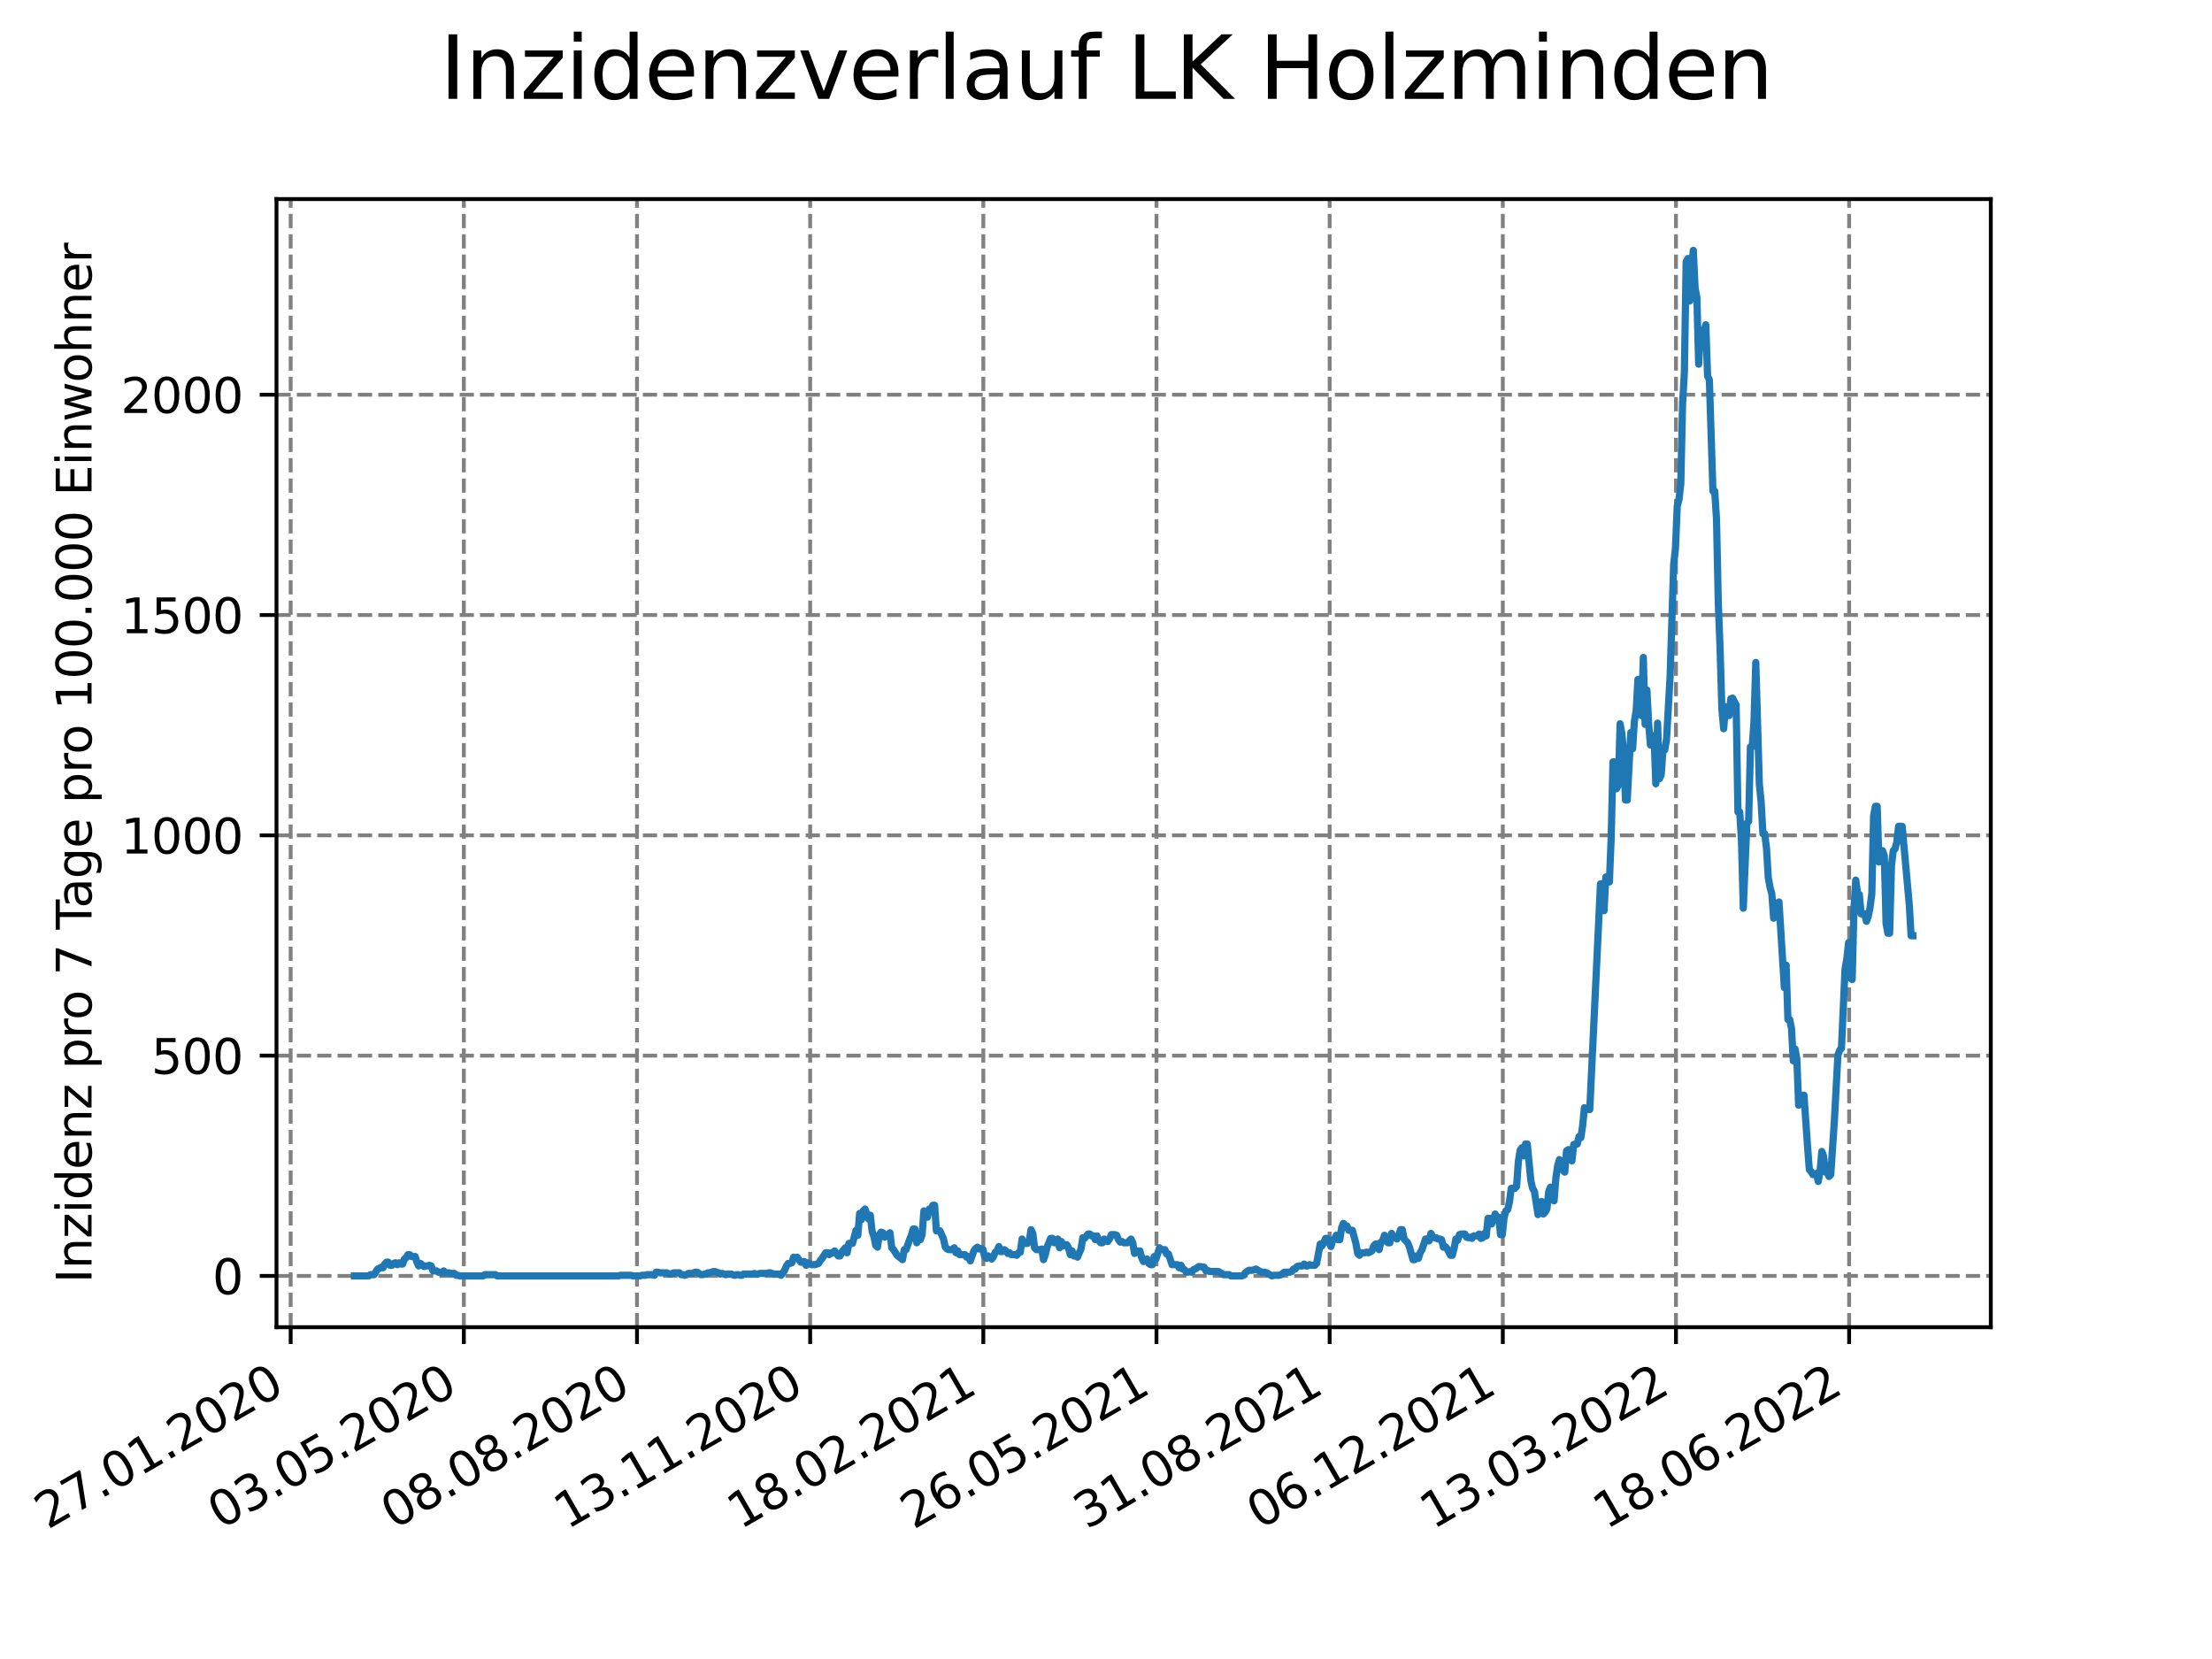 <?xml version="1.0" encoding="utf-8" standalone="no"?>
<!DOCTYPE svg PUBLIC "-//W3C//DTD SVG 1.1//EN"
  "http://www.w3.org/Graphics/SVG/1.1/DTD/svg11.dtd">
<svg xmlns:xlink="http://www.w3.org/1999/xlink" width="460.8pt" height="345.6pt" viewBox="0 0 460.8 345.6" xmlns="http://www.w3.org/2000/svg" version="1.1">
 <defs>
  <style type="text/css">*{stroke-linejoin: round; stroke-linecap: butt}</style>
 </defs>
 <g id="figure_1">
  <g id="patch_1">
   <path d="M 0 345.6 
L 460.8 345.6 
L 460.8 0 
L 0 0 
z
" style="fill: #ffffff"/>
  </g>
  <g id="axes_1">
   <g id="patch_2">
    <path d="M 57.6 276.48 
L 414.72 276.48 
L 414.72 41.472 
L 57.6 41.472 
z
" style="fill: #ffffff"/>
   </g>
   <g id="matplotlib.axis_1">
    <g id="xtick_1">
     <g id="line2d_1">
      <path d="M 60.553 276.48 
L 60.553 41.472 
" clip-path="url(#p65d064d708)" style="fill: none; stroke-dasharray: 2.96,1.28; stroke-dashoffset: 0; stroke: #808080; stroke-width: 0.8"/>
     </g>
     <g id="line2d_2">
      <defs>
       <path id="mc94b1aa583" d="M 0 0 
L 0 3.5 
" style="stroke: #000000; stroke-width: 0.8"/>
      </defs>
      <g>
       <use xlink:href="#mc94b1aa583" x="60.553" y="276.48" style="stroke: #000000; stroke-width: 0.8"/>
      </g>
     </g>
     <g id="text_1">
      <!-- 27.01.2020 -->
      <g transform="translate(9.928 318.689)rotate(-30)scale(0.1 -0.1)">
       <defs>
        <path id="DejaVuSans-32" d="M 1228 531 
L 3431 531 
L 3431 0 
L 469 0 
L 469 531 
Q 828 903 1448 1529 
Q 2069 2156 2228 2338 
Q 2531 2678 2651 2914 
Q 2772 3150 2772 3378 
Q 2772 3750 2511 3984 
Q 2250 4219 1831 4219 
Q 1534 4219 1204 4116 
Q 875 4013 500 3803 
L 500 4441 
Q 881 4594 1212 4672 
Q 1544 4750 1819 4750 
Q 2544 4750 2975 4387 
Q 3406 4025 3406 3419 
Q 3406 3131 3298 2873 
Q 3191 2616 2906 2266 
Q 2828 2175 2409 1742 
Q 1991 1309 1228 531 
z
" transform="scale(0.016)"/>
        <path id="DejaVuSans-37" d="M 525 4666 
L 3525 4666 
L 3525 4397 
L 1831 0 
L 1172 0 
L 2766 4134 
L 525 4134 
L 525 4666 
z
" transform="scale(0.016)"/>
        <path id="DejaVuSans-2e" d="M 684 794 
L 1344 794 
L 1344 0 
L 684 0 
L 684 794 
z
" transform="scale(0.016)"/>
        <path id="DejaVuSans-30" d="M 2034 4250 
Q 1547 4250 1301 3770 
Q 1056 3291 1056 2328 
Q 1056 1369 1301 889 
Q 1547 409 2034 409 
Q 2525 409 2770 889 
Q 3016 1369 3016 2328 
Q 3016 3291 2770 3770 
Q 2525 4250 2034 4250 
z
M 2034 4750 
Q 2819 4750 3233 4129 
Q 3647 3509 3647 2328 
Q 3647 1150 3233 529 
Q 2819 -91 2034 -91 
Q 1250 -91 836 529 
Q 422 1150 422 2328 
Q 422 3509 836 4129 
Q 1250 4750 2034 4750 
z
" transform="scale(0.016)"/>
        <path id="DejaVuSans-31" d="M 794 531 
L 1825 531 
L 1825 4091 
L 703 3866 
L 703 4441 
L 1819 4666 
L 2450 4666 
L 2450 531 
L 3481 531 
L 3481 0 
L 794 0 
L 794 531 
z
" transform="scale(0.016)"/>
       </defs>
       <use xlink:href="#DejaVuSans-32"/>
       <use xlink:href="#DejaVuSans-37" x="63.623"/>
       <use xlink:href="#DejaVuSans-2e" x="127.246"/>
       <use xlink:href="#DejaVuSans-30" x="159.033"/>
       <use xlink:href="#DejaVuSans-31" x="222.656"/>
       <use xlink:href="#DejaVuSans-2e" x="286.279"/>
       <use xlink:href="#DejaVuSans-32" x="318.066"/>
       <use xlink:href="#DejaVuSans-30" x="381.689"/>
       <use xlink:href="#DejaVuSans-32" x="445.312"/>
       <use xlink:href="#DejaVuSans-30" x="508.936"/>
      </g>
     </g>
    </g>
    <g id="xtick_2">
     <g id="line2d_3">
      <path d="M 96.626 276.48 
L 96.626 41.472 
" clip-path="url(#p65d064d708)" style="fill: none; stroke-dasharray: 2.96,1.28; stroke-dashoffset: 0; stroke: #808080; stroke-width: 0.8"/>
     </g>
     <g id="line2d_4">
      <g>
       <use xlink:href="#mc94b1aa583" x="96.626" y="276.48" style="stroke: #000000; stroke-width: 0.8"/>
      </g>
     </g>
     <g id="text_2">
      <!-- 03.05.2020 -->
      <g transform="translate(46.001 318.689)rotate(-30)scale(0.1 -0.1)">
       <defs>
        <path id="DejaVuSans-33" d="M 2597 2516 
Q 3050 2419 3304 2112 
Q 3559 1806 3559 1356 
Q 3559 666 3084 287 
Q 2609 -91 1734 -91 
Q 1441 -91 1130 -33 
Q 819 25 488 141 
L 488 750 
Q 750 597 1062 519 
Q 1375 441 1716 441 
Q 2309 441 2620 675 
Q 2931 909 2931 1356 
Q 2931 1769 2642 2001 
Q 2353 2234 1838 2234 
L 1294 2234 
L 1294 2753 
L 1863 2753 
Q 2328 2753 2575 2939 
Q 2822 3125 2822 3475 
Q 2822 3834 2567 4026 
Q 2313 4219 1838 4219 
Q 1578 4219 1281 4162 
Q 984 4106 628 3988 
L 628 4550 
Q 988 4650 1302 4700 
Q 1616 4750 1894 4750 
Q 2613 4750 3031 4423 
Q 3450 4097 3450 3541 
Q 3450 3153 3228 2886 
Q 3006 2619 2597 2516 
z
" transform="scale(0.016)"/>
        <path id="DejaVuSans-35" d="M 691 4666 
L 3169 4666 
L 3169 4134 
L 1269 4134 
L 1269 2991 
Q 1406 3038 1543 3061 
Q 1681 3084 1819 3084 
Q 2600 3084 3056 2656 
Q 3513 2228 3513 1497 
Q 3513 744 3044 326 
Q 2575 -91 1722 -91 
Q 1428 -91 1123 -41 
Q 819 9 494 109 
L 494 744 
Q 775 591 1075 516 
Q 1375 441 1709 441 
Q 2250 441 2565 725 
Q 2881 1009 2881 1497 
Q 2881 1984 2565 2268 
Q 2250 2553 1709 2553 
Q 1456 2553 1204 2497 
Q 953 2441 691 2322 
L 691 4666 
z
" transform="scale(0.016)"/>
       </defs>
       <use xlink:href="#DejaVuSans-30"/>
       <use xlink:href="#DejaVuSans-33" x="63.623"/>
       <use xlink:href="#DejaVuSans-2e" x="127.246"/>
       <use xlink:href="#DejaVuSans-30" x="159.033"/>
       <use xlink:href="#DejaVuSans-35" x="222.656"/>
       <use xlink:href="#DejaVuSans-2e" x="286.279"/>
       <use xlink:href="#DejaVuSans-32" x="318.066"/>
       <use xlink:href="#DejaVuSans-30" x="381.689"/>
       <use xlink:href="#DejaVuSans-32" x="445.312"/>
       <use xlink:href="#DejaVuSans-30" x="508.936"/>
      </g>
     </g>
    </g>
    <g id="xtick_3">
     <g id="line2d_5">
      <path d="M 132.699 276.48 
L 132.699 41.472 
" clip-path="url(#p65d064d708)" style="fill: none; stroke-dasharray: 2.96,1.28; stroke-dashoffset: 0; stroke: #808080; stroke-width: 0.8"/>
     </g>
     <g id="line2d_6">
      <g>
       <use xlink:href="#mc94b1aa583" x="132.699" y="276.48" style="stroke: #000000; stroke-width: 0.8"/>
      </g>
     </g>
     <g id="text_3">
      <!-- 08.08.2020 -->
      <g transform="translate(82.074 318.689)rotate(-30)scale(0.1 -0.1)">
       <defs>
        <path id="DejaVuSans-38" d="M 2034 2216 
Q 1584 2216 1326 1975 
Q 1069 1734 1069 1313 
Q 1069 891 1326 650 
Q 1584 409 2034 409 
Q 2484 409 2743 651 
Q 3003 894 3003 1313 
Q 3003 1734 2745 1975 
Q 2488 2216 2034 2216 
z
M 1403 2484 
Q 997 2584 770 2862 
Q 544 3141 544 3541 
Q 544 4100 942 4425 
Q 1341 4750 2034 4750 
Q 2731 4750 3128 4425 
Q 3525 4100 3525 3541 
Q 3525 3141 3298 2862 
Q 3072 2584 2669 2484 
Q 3125 2378 3379 2068 
Q 3634 1759 3634 1313 
Q 3634 634 3220 271 
Q 2806 -91 2034 -91 
Q 1263 -91 848 271 
Q 434 634 434 1313 
Q 434 1759 690 2068 
Q 947 2378 1403 2484 
z
M 1172 3481 
Q 1172 3119 1398 2916 
Q 1625 2713 2034 2713 
Q 2441 2713 2670 2916 
Q 2900 3119 2900 3481 
Q 2900 3844 2670 4047 
Q 2441 4250 2034 4250 
Q 1625 4250 1398 4047 
Q 1172 3844 1172 3481 
z
" transform="scale(0.016)"/>
       </defs>
       <use xlink:href="#DejaVuSans-30"/>
       <use xlink:href="#DejaVuSans-38" x="63.623"/>
       <use xlink:href="#DejaVuSans-2e" x="127.246"/>
       <use xlink:href="#DejaVuSans-30" x="159.033"/>
       <use xlink:href="#DejaVuSans-38" x="222.656"/>
       <use xlink:href="#DejaVuSans-2e" x="286.279"/>
       <use xlink:href="#DejaVuSans-32" x="318.066"/>
       <use xlink:href="#DejaVuSans-30" x="381.689"/>
       <use xlink:href="#DejaVuSans-32" x="445.312"/>
       <use xlink:href="#DejaVuSans-30" x="508.936"/>
      </g>
     </g>
    </g>
    <g id="xtick_4">
     <g id="line2d_7">
      <path d="M 168.772 276.48 
L 168.772 41.472 
" clip-path="url(#p65d064d708)" style="fill: none; stroke-dasharray: 2.96,1.28; stroke-dashoffset: 0; stroke: #808080; stroke-width: 0.8"/>
     </g>
     <g id="line2d_8">
      <g>
       <use xlink:href="#mc94b1aa583" x="168.772" y="276.48" style="stroke: #000000; stroke-width: 0.8"/>
      </g>
     </g>
     <g id="text_4">
      <!-- 13.11.2020 -->
      <g transform="translate(118.146 318.689)rotate(-30)scale(0.1 -0.1)">
       <use xlink:href="#DejaVuSans-31"/>
       <use xlink:href="#DejaVuSans-33" x="63.623"/>
       <use xlink:href="#DejaVuSans-2e" x="127.246"/>
       <use xlink:href="#DejaVuSans-31" x="159.033"/>
       <use xlink:href="#DejaVuSans-31" x="222.656"/>
       <use xlink:href="#DejaVuSans-2e" x="286.279"/>
       <use xlink:href="#DejaVuSans-32" x="318.066"/>
       <use xlink:href="#DejaVuSans-30" x="381.689"/>
       <use xlink:href="#DejaVuSans-32" x="445.312"/>
       <use xlink:href="#DejaVuSans-30" x="508.936"/>
      </g>
     </g>
    </g>
    <g id="xtick_5">
     <g id="line2d_9">
      <path d="M 204.844 276.48 
L 204.844 41.472 
" clip-path="url(#p65d064d708)" style="fill: none; stroke-dasharray: 2.96,1.28; stroke-dashoffset: 0; stroke: #808080; stroke-width: 0.8"/>
     </g>
     <g id="line2d_10">
      <g>
       <use xlink:href="#mc94b1aa583" x="204.844" y="276.48" style="stroke: #000000; stroke-width: 0.8"/>
      </g>
     </g>
     <g id="text_5">
      <!-- 18.02.2021 -->
      <g transform="translate(154.219 318.689)rotate(-30)scale(0.1 -0.1)">
       <use xlink:href="#DejaVuSans-31"/>
       <use xlink:href="#DejaVuSans-38" x="63.623"/>
       <use xlink:href="#DejaVuSans-2e" x="127.246"/>
       <use xlink:href="#DejaVuSans-30" x="159.033"/>
       <use xlink:href="#DejaVuSans-32" x="222.656"/>
       <use xlink:href="#DejaVuSans-2e" x="286.279"/>
       <use xlink:href="#DejaVuSans-32" x="318.066"/>
       <use xlink:href="#DejaVuSans-30" x="381.689"/>
       <use xlink:href="#DejaVuSans-32" x="445.312"/>
       <use xlink:href="#DejaVuSans-31" x="508.936"/>
      </g>
     </g>
    </g>
    <g id="xtick_6">
     <g id="line2d_11">
      <path d="M 240.917 276.48 
L 240.917 41.472 
" clip-path="url(#p65d064d708)" style="fill: none; stroke-dasharray: 2.96,1.28; stroke-dashoffset: 0; stroke: #808080; stroke-width: 0.8"/>
     </g>
     <g id="line2d_12">
      <g>
       <use xlink:href="#mc94b1aa583" x="240.917" y="276.48" style="stroke: #000000; stroke-width: 0.8"/>
      </g>
     </g>
     <g id="text_6">
      <!-- 26.05.2021 -->
      <g transform="translate(190.292 318.689)rotate(-30)scale(0.1 -0.1)">
       <defs>
        <path id="DejaVuSans-36" d="M 2113 2584 
Q 1688 2584 1439 2293 
Q 1191 2003 1191 1497 
Q 1191 994 1439 701 
Q 1688 409 2113 409 
Q 2538 409 2786 701 
Q 3034 994 3034 1497 
Q 3034 2003 2786 2293 
Q 2538 2584 2113 2584 
z
M 3366 4563 
L 3366 3988 
Q 3128 4100 2886 4159 
Q 2644 4219 2406 4219 
Q 1781 4219 1451 3797 
Q 1122 3375 1075 2522 
Q 1259 2794 1537 2939 
Q 1816 3084 2150 3084 
Q 2853 3084 3261 2657 
Q 3669 2231 3669 1497 
Q 3669 778 3244 343 
Q 2819 -91 2113 -91 
Q 1303 -91 875 529 
Q 447 1150 447 2328 
Q 447 3434 972 4092 
Q 1497 4750 2381 4750 
Q 2619 4750 2861 4703 
Q 3103 4656 3366 4563 
z
" transform="scale(0.016)"/>
       </defs>
       <use xlink:href="#DejaVuSans-32"/>
       <use xlink:href="#DejaVuSans-36" x="63.623"/>
       <use xlink:href="#DejaVuSans-2e" x="127.246"/>
       <use xlink:href="#DejaVuSans-30" x="159.033"/>
       <use xlink:href="#DejaVuSans-35" x="222.656"/>
       <use xlink:href="#DejaVuSans-2e" x="286.279"/>
       <use xlink:href="#DejaVuSans-32" x="318.066"/>
       <use xlink:href="#DejaVuSans-30" x="381.689"/>
       <use xlink:href="#DejaVuSans-32" x="445.312"/>
       <use xlink:href="#DejaVuSans-31" x="508.936"/>
      </g>
     </g>
    </g>
    <g id="xtick_7">
     <g id="line2d_13">
      <path d="M 276.99 276.48 
L 276.99 41.472 
" clip-path="url(#p65d064d708)" style="fill: none; stroke-dasharray: 2.96,1.28; stroke-dashoffset: 0; stroke: #808080; stroke-width: 0.8"/>
     </g>
     <g id="line2d_14">
      <g>
       <use xlink:href="#mc94b1aa583" x="276.99" y="276.48" style="stroke: #000000; stroke-width: 0.8"/>
      </g>
     </g>
     <g id="text_7">
      <!-- 31.08.2021 -->
      <g transform="translate(226.365 318.689)rotate(-30)scale(0.1 -0.1)">
       <use xlink:href="#DejaVuSans-33"/>
       <use xlink:href="#DejaVuSans-31" x="63.623"/>
       <use xlink:href="#DejaVuSans-2e" x="127.246"/>
       <use xlink:href="#DejaVuSans-30" x="159.033"/>
       <use xlink:href="#DejaVuSans-38" x="222.656"/>
       <use xlink:href="#DejaVuSans-2e" x="286.279"/>
       <use xlink:href="#DejaVuSans-32" x="318.066"/>
       <use xlink:href="#DejaVuSans-30" x="381.689"/>
       <use xlink:href="#DejaVuSans-32" x="445.312"/>
       <use xlink:href="#DejaVuSans-31" x="508.936"/>
      </g>
     </g>
    </g>
    <g id="xtick_8">
     <g id="line2d_15">
      <path d="M 313.062 276.48 
L 313.062 41.472 
" clip-path="url(#p65d064d708)" style="fill: none; stroke-dasharray: 2.96,1.28; stroke-dashoffset: 0; stroke: #808080; stroke-width: 0.8"/>
     </g>
     <g id="line2d_16">
      <g>
       <use xlink:href="#mc94b1aa583" x="313.062" y="276.48" style="stroke: #000000; stroke-width: 0.8"/>
      </g>
     </g>
     <g id="text_8">
      <!-- 06.12.2021 -->
      <g transform="translate(262.437 318.689)rotate(-30)scale(0.1 -0.1)">
       <use xlink:href="#DejaVuSans-30"/>
       <use xlink:href="#DejaVuSans-36" x="63.623"/>
       <use xlink:href="#DejaVuSans-2e" x="127.246"/>
       <use xlink:href="#DejaVuSans-31" x="159.033"/>
       <use xlink:href="#DejaVuSans-32" x="222.656"/>
       <use xlink:href="#DejaVuSans-2e" x="286.279"/>
       <use xlink:href="#DejaVuSans-32" x="318.066"/>
       <use xlink:href="#DejaVuSans-30" x="381.689"/>
       <use xlink:href="#DejaVuSans-32" x="445.312"/>
       <use xlink:href="#DejaVuSans-31" x="508.936"/>
      </g>
     </g>
    </g>
    <g id="xtick_9">
     <g id="line2d_17">
      <path d="M 349.135 276.48 
L 349.135 41.472 
" clip-path="url(#p65d064d708)" style="fill: none; stroke-dasharray: 2.96,1.28; stroke-dashoffset: 0; stroke: #808080; stroke-width: 0.8"/>
     </g>
     <g id="line2d_18">
      <g>
       <use xlink:href="#mc94b1aa583" x="349.135" y="276.48" style="stroke: #000000; stroke-width: 0.8"/>
      </g>
     </g>
     <g id="text_9">
      <!-- 13.03.2022 -->
      <g transform="translate(298.51 318.689)rotate(-30)scale(0.1 -0.1)">
       <use xlink:href="#DejaVuSans-31"/>
       <use xlink:href="#DejaVuSans-33" x="63.623"/>
       <use xlink:href="#DejaVuSans-2e" x="127.246"/>
       <use xlink:href="#DejaVuSans-30" x="159.033"/>
       <use xlink:href="#DejaVuSans-33" x="222.656"/>
       <use xlink:href="#DejaVuSans-2e" x="286.279"/>
       <use xlink:href="#DejaVuSans-32" x="318.066"/>
       <use xlink:href="#DejaVuSans-30" x="381.689"/>
       <use xlink:href="#DejaVuSans-32" x="445.312"/>
       <use xlink:href="#DejaVuSans-32" x="508.936"/>
      </g>
     </g>
    </g>
    <g id="xtick_10">
     <g id="line2d_19">
      <path d="M 385.208 276.48 
L 385.208 41.472 
" clip-path="url(#p65d064d708)" style="fill: none; stroke-dasharray: 2.96,1.28; stroke-dashoffset: 0; stroke: #808080; stroke-width: 0.8"/>
     </g>
     <g id="line2d_20">
      <g>
       <use xlink:href="#mc94b1aa583" x="385.208" y="276.48" style="stroke: #000000; stroke-width: 0.8"/>
      </g>
     </g>
     <g id="text_10">
      <!-- 18.06.2022 -->
      <g transform="translate(334.583 318.689)rotate(-30)scale(0.1 -0.1)">
       <use xlink:href="#DejaVuSans-31"/>
       <use xlink:href="#DejaVuSans-38" x="63.623"/>
       <use xlink:href="#DejaVuSans-2e" x="127.246"/>
       <use xlink:href="#DejaVuSans-30" x="159.033"/>
       <use xlink:href="#DejaVuSans-36" x="222.656"/>
       <use xlink:href="#DejaVuSans-2e" x="286.279"/>
       <use xlink:href="#DejaVuSans-32" x="318.066"/>
       <use xlink:href="#DejaVuSans-30" x="381.689"/>
       <use xlink:href="#DejaVuSans-32" x="445.312"/>
       <use xlink:href="#DejaVuSans-32" x="508.936"/>
      </g>
     </g>
    </g>
   </g>
   <g id="matplotlib.axis_2">
    <g id="ytick_1">
     <g id="line2d_21">
      <path d="M 57.6 265.798 
L 414.72 265.798 
" clip-path="url(#p65d064d708)" style="fill: none; stroke-dasharray: 2.96,1.28; stroke-dashoffset: 0; stroke: #808080; stroke-width: 0.8"/>
     </g>
     <g id="line2d_22">
      <defs>
       <path id="m48d9a1907e" d="M 0 0 
L -3.5 0 
" style="stroke: #000000; stroke-width: 0.8"/>
      </defs>
      <g>
       <use xlink:href="#m48d9a1907e" x="57.6" y="265.798" style="stroke: #000000; stroke-width: 0.8"/>
      </g>
     </g>
     <g id="text_11">
      <!-- 0 -->
      <g transform="translate(44.237 269.597)scale(0.1 -0.1)">
       <use xlink:href="#DejaVuSans-30"/>
      </g>
     </g>
    </g>
    <g id="ytick_2">
     <g id="line2d_23">
      <path d="M 57.6 219.905 
L 414.72 219.905 
" clip-path="url(#p65d064d708)" style="fill: none; stroke-dasharray: 2.96,1.28; stroke-dashoffset: 0; stroke: #808080; stroke-width: 0.8"/>
     </g>
     <g id="line2d_24">
      <g>
       <use xlink:href="#m48d9a1907e" x="57.6" y="219.905" style="stroke: #000000; stroke-width: 0.8"/>
      </g>
     </g>
     <g id="text_12">
      <!-- 500 -->
      <g transform="translate(31.512 223.704)scale(0.1 -0.1)">
       <use xlink:href="#DejaVuSans-35"/>
       <use xlink:href="#DejaVuSans-30" x="63.623"/>
       <use xlink:href="#DejaVuSans-30" x="127.246"/>
      </g>
     </g>
    </g>
    <g id="ytick_3">
     <g id="line2d_25">
      <path d="M 57.6 174.012 
L 414.72 174.012 
" clip-path="url(#p65d064d708)" style="fill: none; stroke-dasharray: 2.96,1.28; stroke-dashoffset: 0; stroke: #808080; stroke-width: 0.8"/>
     </g>
     <g id="line2d_26">
      <g>
       <use xlink:href="#m48d9a1907e" x="57.6" y="174.012" style="stroke: #000000; stroke-width: 0.8"/>
      </g>
     </g>
     <g id="text_13">
      <!-- 1000 -->
      <g transform="translate(25.15 177.811)scale(0.1 -0.1)">
       <use xlink:href="#DejaVuSans-31"/>
       <use xlink:href="#DejaVuSans-30" x="63.623"/>
       <use xlink:href="#DejaVuSans-30" x="127.246"/>
       <use xlink:href="#DejaVuSans-30" x="190.869"/>
      </g>
     </g>
    </g>
    <g id="ytick_4">
     <g id="line2d_27">
      <path d="M 57.6 128.119 
L 414.72 128.119 
" clip-path="url(#p65d064d708)" style="fill: none; stroke-dasharray: 2.96,1.28; stroke-dashoffset: 0; stroke: #808080; stroke-width: 0.8"/>
     </g>
     <g id="line2d_28">
      <g>
       <use xlink:href="#m48d9a1907e" x="57.6" y="128.119" style="stroke: #000000; stroke-width: 0.8"/>
      </g>
     </g>
     <g id="text_14">
      <!-- 1500 -->
      <g transform="translate(25.15 131.918)scale(0.1 -0.1)">
       <use xlink:href="#DejaVuSans-31"/>
       <use xlink:href="#DejaVuSans-35" x="63.623"/>
       <use xlink:href="#DejaVuSans-30" x="127.246"/>
       <use xlink:href="#DejaVuSans-30" x="190.869"/>
      </g>
     </g>
    </g>
    <g id="ytick_5">
     <g id="line2d_29">
      <path d="M 57.6 82.226 
L 414.72 82.226 
" clip-path="url(#p65d064d708)" style="fill: none; stroke-dasharray: 2.96,1.28; stroke-dashoffset: 0; stroke: #808080; stroke-width: 0.8"/>
     </g>
     <g id="line2d_30">
      <g>
       <use xlink:href="#m48d9a1907e" x="57.6" y="82.226" style="stroke: #000000; stroke-width: 0.8"/>
      </g>
     </g>
     <g id="text_15">
      <!-- 2000 -->
      <g transform="translate(25.15 86.025)scale(0.1 -0.1)">
       <use xlink:href="#DejaVuSans-32"/>
       <use xlink:href="#DejaVuSans-30" x="63.623"/>
       <use xlink:href="#DejaVuSans-30" x="127.246"/>
       <use xlink:href="#DejaVuSans-30" x="190.869"/>
      </g>
     </g>
    </g>
    <g id="text_16">
     <!-- Inzidenz pro 7 Tage pro 100.000 Einwohner -->
     <g transform="translate(19.07 267.301)rotate(-90)scale(0.1 -0.1)">
      <defs>
       <path id="DejaVuSans-49" d="M 628 4666 
L 1259 4666 
L 1259 0 
L 628 0 
L 628 4666 
z
" transform="scale(0.016)"/>
       <path id="DejaVuSans-6e" d="M 3513 2113 
L 3513 0 
L 2938 0 
L 2938 2094 
Q 2938 2591 2744 2837 
Q 2550 3084 2163 3084 
Q 1697 3084 1428 2787 
Q 1159 2491 1159 1978 
L 1159 0 
L 581 0 
L 581 3500 
L 1159 3500 
L 1159 2956 
Q 1366 3272 1645 3428 
Q 1925 3584 2291 3584 
Q 2894 3584 3203 3211 
Q 3513 2838 3513 2113 
z
" transform="scale(0.016)"/>
       <path id="DejaVuSans-7a" d="M 353 3500 
L 3084 3500 
L 3084 2975 
L 922 459 
L 3084 459 
L 3084 0 
L 275 0 
L 275 525 
L 2438 3041 
L 353 3041 
L 353 3500 
z
" transform="scale(0.016)"/>
       <path id="DejaVuSans-69" d="M 603 3500 
L 1178 3500 
L 1178 0 
L 603 0 
L 603 3500 
z
M 603 4863 
L 1178 4863 
L 1178 4134 
L 603 4134 
L 603 4863 
z
" transform="scale(0.016)"/>
       <path id="DejaVuSans-64" d="M 2906 2969 
L 2906 4863 
L 3481 4863 
L 3481 0 
L 2906 0 
L 2906 525 
Q 2725 213 2448 61 
Q 2172 -91 1784 -91 
Q 1150 -91 751 415 
Q 353 922 353 1747 
Q 353 2572 751 3078 
Q 1150 3584 1784 3584 
Q 2172 3584 2448 3432 
Q 2725 3281 2906 2969 
z
M 947 1747 
Q 947 1113 1208 752 
Q 1469 391 1925 391 
Q 2381 391 2643 752 
Q 2906 1113 2906 1747 
Q 2906 2381 2643 2742 
Q 2381 3103 1925 3103 
Q 1469 3103 1208 2742 
Q 947 2381 947 1747 
z
" transform="scale(0.016)"/>
       <path id="DejaVuSans-65" d="M 3597 1894 
L 3597 1613 
L 953 1613 
Q 991 1019 1311 708 
Q 1631 397 2203 397 
Q 2534 397 2845 478 
Q 3156 559 3463 722 
L 3463 178 
Q 3153 47 2828 -22 
Q 2503 -91 2169 -91 
Q 1331 -91 842 396 
Q 353 884 353 1716 
Q 353 2575 817 3079 
Q 1281 3584 2069 3584 
Q 2775 3584 3186 3129 
Q 3597 2675 3597 1894 
z
M 3022 2063 
Q 3016 2534 2758 2815 
Q 2500 3097 2075 3097 
Q 1594 3097 1305 2825 
Q 1016 2553 972 2059 
L 3022 2063 
z
" transform="scale(0.016)"/>
       <path id="DejaVuSans-20" transform="scale(0.016)"/>
       <path id="DejaVuSans-70" d="M 1159 525 
L 1159 -1331 
L 581 -1331 
L 581 3500 
L 1159 3500 
L 1159 2969 
Q 1341 3281 1617 3432 
Q 1894 3584 2278 3584 
Q 2916 3584 3314 3078 
Q 3713 2572 3713 1747 
Q 3713 922 3314 415 
Q 2916 -91 2278 -91 
Q 1894 -91 1617 61 
Q 1341 213 1159 525 
z
M 3116 1747 
Q 3116 2381 2855 2742 
Q 2594 3103 2138 3103 
Q 1681 3103 1420 2742 
Q 1159 2381 1159 1747 
Q 1159 1113 1420 752 
Q 1681 391 2138 391 
Q 2594 391 2855 752 
Q 3116 1113 3116 1747 
z
" transform="scale(0.016)"/>
       <path id="DejaVuSans-72" d="M 2631 2963 
Q 2534 3019 2420 3045 
Q 2306 3072 2169 3072 
Q 1681 3072 1420 2755 
Q 1159 2438 1159 1844 
L 1159 0 
L 581 0 
L 581 3500 
L 1159 3500 
L 1159 2956 
Q 1341 3275 1631 3429 
Q 1922 3584 2338 3584 
Q 2397 3584 2469 3576 
Q 2541 3569 2628 3553 
L 2631 2963 
z
" transform="scale(0.016)"/>
       <path id="DejaVuSans-6f" d="M 1959 3097 
Q 1497 3097 1228 2736 
Q 959 2375 959 1747 
Q 959 1119 1226 758 
Q 1494 397 1959 397 
Q 2419 397 2687 759 
Q 2956 1122 2956 1747 
Q 2956 2369 2687 2733 
Q 2419 3097 1959 3097 
z
M 1959 3584 
Q 2709 3584 3137 3096 
Q 3566 2609 3566 1747 
Q 3566 888 3137 398 
Q 2709 -91 1959 -91 
Q 1206 -91 779 398 
Q 353 888 353 1747 
Q 353 2609 779 3096 
Q 1206 3584 1959 3584 
z
" transform="scale(0.016)"/>
       <path id="DejaVuSans-54" d="M -19 4666 
L 3928 4666 
L 3928 4134 
L 2272 4134 
L 2272 0 
L 1638 0 
L 1638 4134 
L -19 4134 
L -19 4666 
z
" transform="scale(0.016)"/>
       <path id="DejaVuSans-61" d="M 2194 1759 
Q 1497 1759 1228 1600 
Q 959 1441 959 1056 
Q 959 750 1161 570 
Q 1363 391 1709 391 
Q 2188 391 2477 730 
Q 2766 1069 2766 1631 
L 2766 1759 
L 2194 1759 
z
M 3341 1997 
L 3341 0 
L 2766 0 
L 2766 531 
Q 2569 213 2275 61 
Q 1981 -91 1556 -91 
Q 1019 -91 701 211 
Q 384 513 384 1019 
Q 384 1609 779 1909 
Q 1175 2209 1959 2209 
L 2766 2209 
L 2766 2266 
Q 2766 2663 2505 2880 
Q 2244 3097 1772 3097 
Q 1472 3097 1187 3025 
Q 903 2953 641 2809 
L 641 3341 
Q 956 3463 1253 3523 
Q 1550 3584 1831 3584 
Q 2591 3584 2966 3190 
Q 3341 2797 3341 1997 
z
" transform="scale(0.016)"/>
       <path id="DejaVuSans-67" d="M 2906 1791 
Q 2906 2416 2648 2759 
Q 2391 3103 1925 3103 
Q 1463 3103 1205 2759 
Q 947 2416 947 1791 
Q 947 1169 1205 825 
Q 1463 481 1925 481 
Q 2391 481 2648 825 
Q 2906 1169 2906 1791 
z
M 3481 434 
Q 3481 -459 3084 -895 
Q 2688 -1331 1869 -1331 
Q 1566 -1331 1297 -1286 
Q 1028 -1241 775 -1147 
L 775 -588 
Q 1028 -725 1275 -790 
Q 1522 -856 1778 -856 
Q 2344 -856 2625 -561 
Q 2906 -266 2906 331 
L 2906 616 
Q 2728 306 2450 153 
Q 2172 0 1784 0 
Q 1141 0 747 490 
Q 353 981 353 1791 
Q 353 2603 747 3093 
Q 1141 3584 1784 3584 
Q 2172 3584 2450 3431 
Q 2728 3278 2906 2969 
L 2906 3500 
L 3481 3500 
L 3481 434 
z
" transform="scale(0.016)"/>
       <path id="DejaVuSans-45" d="M 628 4666 
L 3578 4666 
L 3578 4134 
L 1259 4134 
L 1259 2753 
L 3481 2753 
L 3481 2222 
L 1259 2222 
L 1259 531 
L 3634 531 
L 3634 0 
L 628 0 
L 628 4666 
z
" transform="scale(0.016)"/>
       <path id="DejaVuSans-77" d="M 269 3500 
L 844 3500 
L 1563 769 
L 2278 3500 
L 2956 3500 
L 3675 769 
L 4391 3500 
L 4966 3500 
L 4050 0 
L 3372 0 
L 2619 2869 
L 1863 0 
L 1184 0 
L 269 3500 
z
" transform="scale(0.016)"/>
       <path id="DejaVuSans-68" d="M 3513 2113 
L 3513 0 
L 2938 0 
L 2938 2094 
Q 2938 2591 2744 2837 
Q 2550 3084 2163 3084 
Q 1697 3084 1428 2787 
Q 1159 2491 1159 1978 
L 1159 0 
L 581 0 
L 581 4863 
L 1159 4863 
L 1159 2956 
Q 1366 3272 1645 3428 
Q 1925 3584 2291 3584 
Q 2894 3584 3203 3211 
Q 3513 2838 3513 2113 
z
" transform="scale(0.016)"/>
      </defs>
      <use xlink:href="#DejaVuSans-49"/>
      <use xlink:href="#DejaVuSans-6e" x="29.492"/>
      <use xlink:href="#DejaVuSans-7a" x="92.871"/>
      <use xlink:href="#DejaVuSans-69" x="145.361"/>
      <use xlink:href="#DejaVuSans-64" x="173.145"/>
      <use xlink:href="#DejaVuSans-65" x="236.621"/>
      <use xlink:href="#DejaVuSans-6e" x="298.145"/>
      <use xlink:href="#DejaVuSans-7a" x="361.523"/>
      <use xlink:href="#DejaVuSans-20" x="414.014"/>
      <use xlink:href="#DejaVuSans-70" x="445.801"/>
      <use xlink:href="#DejaVuSans-72" x="509.277"/>
      <use xlink:href="#DejaVuSans-6f" x="548.141"/>
      <use xlink:href="#DejaVuSans-20" x="609.322"/>
      <use xlink:href="#DejaVuSans-37" x="641.109"/>
      <use xlink:href="#DejaVuSans-20" x="704.732"/>
      <use xlink:href="#DejaVuSans-54" x="736.52"/>
      <use xlink:href="#DejaVuSans-61" x="781.104"/>
      <use xlink:href="#DejaVuSans-67" x="842.383"/>
      <use xlink:href="#DejaVuSans-65" x="905.859"/>
      <use xlink:href="#DejaVuSans-20" x="967.383"/>
      <use xlink:href="#DejaVuSans-70" x="999.17"/>
      <use xlink:href="#DejaVuSans-72" x="1062.646"/>
      <use xlink:href="#DejaVuSans-6f" x="1101.51"/>
      <use xlink:href="#DejaVuSans-20" x="1162.691"/>
      <use xlink:href="#DejaVuSans-31" x="1194.479"/>
      <use xlink:href="#DejaVuSans-30" x="1258.102"/>
      <use xlink:href="#DejaVuSans-30" x="1321.725"/>
      <use xlink:href="#DejaVuSans-2e" x="1385.348"/>
      <use xlink:href="#DejaVuSans-30" x="1417.135"/>
      <use xlink:href="#DejaVuSans-30" x="1480.758"/>
      <use xlink:href="#DejaVuSans-30" x="1544.381"/>
      <use xlink:href="#DejaVuSans-20" x="1608.004"/>
      <use xlink:href="#DejaVuSans-45" x="1639.791"/>
      <use xlink:href="#DejaVuSans-69" x="1702.975"/>
      <use xlink:href="#DejaVuSans-6e" x="1730.758"/>
      <use xlink:href="#DejaVuSans-77" x="1794.137"/>
      <use xlink:href="#DejaVuSans-6f" x="1875.924"/>
      <use xlink:href="#DejaVuSans-68" x="1937.105"/>
      <use xlink:href="#DejaVuSans-6e" x="2000.484"/>
      <use xlink:href="#DejaVuSans-65" x="2063.863"/>
      <use xlink:href="#DejaVuSans-72" x="2125.387"/>
     </g>
    </g>
   </g>
   <g id="line2d_31">
    <path d="M 73.833 265.798 
L 76.808 265.798 
L 77.18 265.537 
L 77.923 265.537 
L 78.667 264.365 
L 79.039 264.235 
L 79.411 263.974 
L 79.783 264.104 
L 80.155 263.323 
L 80.527 262.932 
L 80.899 262.932 
L 81.27 263.583 
L 81.642 263.583 
L 82.014 263.192 
L 82.386 263.062 
L 82.758 263.453 
L 83.13 263.062 
L 83.502 263.323 
L 83.874 263.323 
L 84.245 262.281 
L 84.617 262.02 
L 84.989 261.369 
L 85.361 261.369 
L 85.733 261.759 
L 86.477 261.759 
L 86.849 262.932 
L 87.221 263.713 
L 87.592 263.192 
L 88.336 263.844 
L 88.708 263.713 
L 89.08 263.713 
L 89.452 263.583 
L 89.824 263.713 
L 90.196 264.756 
L 90.939 264.756 
L 91.311 265.016 
L 91.683 265.016 
L 92.055 265.146 
L 92.427 264.756 
L 92.799 265.146 
L 93.543 265.146 
L 93.914 265.277 
L 94.658 265.277 
L 95.03 265.668 
L 95.402 265.668 
L 95.774 265.798 
L 100.608 265.798 
L 100.98 265.537 
L 103.212 265.537 
L 103.583 265.798 
L 128.872 265.798 
L 129.243 265.668 
L 131.475 265.668 
L 131.847 265.798 
L 133.334 265.798 
L 133.706 265.668 
L 134.45 265.668 
L 134.822 265.537 
L 135.937 265.537 
L 136.309 265.668 
L 136.681 265.016 
L 137.053 265.016 
L 137.425 265.146 
L 138.912 265.146 
L 139.284 265.407 
L 139.656 265.407 
L 140.4 265.146 
L 141.516 265.146 
L 141.887 265.537 
L 142.259 265.537 
L 142.631 265.668 
L 143.003 265.537 
L 143.375 265.277 
L 144.119 265.277 
L 144.863 265.016 
L 145.234 265.016 
L 145.978 265.537 
L 146.35 265.537 
L 146.722 265.407 
L 147.094 265.407 
L 147.466 265.146 
L 147.838 265.146 
L 148.581 264.886 
L 148.953 264.886 
L 149.697 265.146 
L 150.069 265.407 
L 150.441 265.277 
L 151.185 265.537 
L 151.556 265.407 
L 152.3 265.407 
L 153.044 265.668 
L 153.416 265.537 
L 153.788 265.537 
L 154.16 265.668 
L 154.532 265.668 
L 154.903 265.407 
L 156.763 265.407 
L 157.135 265.277 
L 157.507 265.407 
L 157.878 265.407 
L 158.25 265.277 
L 159.738 265.277 
L 160.11 265.146 
L 160.482 265.146 
L 161.225 265.407 
L 162.341 265.407 
L 162.713 265.668 
L 163.457 264.625 
L 163.829 263.713 
L 164.2 263.192 
L 164.572 263.192 
L 164.944 263.062 
L 165.316 261.89 
L 165.688 262.15 
L 166.06 261.89 
L 166.804 262.932 
L 167.176 262.932 
L 167.547 262.802 
L 167.919 263.583 
L 168.291 263.062 
L 169.035 263.453 
L 169.779 263.453 
L 170.523 263.192 
L 170.894 262.541 
L 171.266 262.15 
L 172.01 260.978 
L 172.382 260.978 
L 172.754 261.369 
L 173.126 260.978 
L 173.498 260.978 
L 173.869 260.587 
L 174.613 261.629 
L 174.985 261.629 
L 175.357 260.848 
L 176.101 259.936 
L 176.473 260.978 
L 176.845 259.024 
L 177.588 259.024 
L 178.332 256.288 
L 178.704 257.33 
L 179.076 252.771 
L 179.448 254.073 
L 179.82 252.25 
L 180.191 251.859 
L 180.935 253.943 
L 181.307 253.162 
L 181.679 256.549 
L 182.051 257.591 
L 182.423 259.415 
L 182.795 259.805 
L 183.167 257.2 
L 183.538 256.679 
L 183.91 256.809 
L 184.282 257.721 
L 185.398 256.809 
L 185.77 259.936 
L 186.142 260.326 
L 186.885 261.499 
L 188.001 262.411 
L 188.373 260.326 
L 188.745 260.326 
L 189.489 258.242 
L 189.86 257.33 
L 190.232 256.028 
L 190.604 256.028 
L 190.976 258.893 
L 191.348 257.982 
L 191.72 258.242 
L 192.092 257.2 
L 192.464 252.25 
L 192.836 253.552 
L 193.207 253.552 
L 193.579 251.859 
L 193.951 252.119 
L 194.323 251.077 
L 194.695 251.077 
L 195.067 256.418 
L 195.811 256.418 
L 196.554 258.112 
L 196.926 259.805 
L 197.298 260.196 
L 197.67 260.326 
L 198.414 260.326 
L 198.786 259.936 
L 199.158 260.978 
L 199.529 260.587 
L 199.901 261.369 
L 201.017 261.369 
L 201.389 261.89 
L 201.761 261.759 
L 202.133 262.671 
L 202.876 260.587 
L 203.248 260.066 
L 203.62 259.805 
L 203.992 260.196 
L 204.364 260.066 
L 204.736 260.196 
L 205.108 261.759 
L 205.48 262.15 
L 205.851 261.629 
L 206.595 262.281 
L 206.967 261.759 
L 207.339 260.848 
L 207.711 260.587 
L 208.083 259.675 
L 208.455 260.717 
L 208.827 260.717 
L 209.198 260.326 
L 209.57 260.587 
L 209.942 261.108 
L 210.314 260.978 
L 210.686 261.369 
L 211.43 261.369 
L 211.802 261.499 
L 212.173 260.978 
L 212.545 260.848 
L 212.917 258.112 
L 213.289 259.024 
L 214.033 259.024 
L 214.405 258.633 
L 214.777 256.158 
L 215.149 256.939 
L 215.52 259.936 
L 215.892 260.326 
L 216.636 260.326 
L 217.008 260.196 
L 217.38 262.411 
L 217.752 261.369 
L 218.124 259.805 
L 218.867 257.982 
L 219.239 257.982 
L 219.611 258.893 
L 219.983 258.633 
L 220.355 258.112 
L 220.727 259.936 
L 221.099 258.633 
L 221.471 259.545 
L 221.842 259.284 
L 222.214 259.284 
L 222.586 259.936 
L 222.958 261.369 
L 223.33 260.587 
L 223.702 261.629 
L 224.074 261.629 
L 224.446 261.89 
L 225.189 260.196 
L 225.561 257.851 
L 225.933 257.982 
L 226.677 257.07 
L 227.049 257.07 
L 227.421 257.461 
L 227.793 257.461 
L 228.164 258.242 
L 228.536 257.461 
L 228.908 258.372 
L 229.28 258.893 
L 229.652 258.893 
L 230.024 258.112 
L 230.396 258.503 
L 230.768 258.633 
L 231.14 258.112 
L 231.511 257.2 
L 232.255 257.2 
L 232.627 257.33 
L 232.999 258.242 
L 233.371 258.763 
L 233.743 258.633 
L 234.115 258.893 
L 234.858 258.893 
L 235.602 258.112 
L 235.974 258.893 
L 236.346 261.108 
L 237.09 260.587 
L 237.462 260.587 
L 237.833 262.02 
L 238.205 262.802 
L 238.949 262.281 
L 239.321 263.192 
L 239.693 263.453 
L 240.065 263.453 
L 240.437 261.759 
L 240.809 262.281 
L 241.552 259.936 
L 241.924 260.326 
L 242.668 260.326 
L 243.04 261.238 
L 243.412 261.238 
L 244.156 263.453 
L 245.271 263.453 
L 245.643 264.104 
L 246.015 263.583 
L 246.387 264.365 
L 246.759 264.495 
L 247.131 265.016 
L 247.502 265.016 
L 247.874 264.886 
L 248.246 265.016 
L 248.618 264.495 
L 248.99 264.365 
L 249.734 263.844 
L 250.106 263.844 
L 250.478 263.974 
L 250.849 263.974 
L 251.221 264.756 
L 251.593 264.625 
L 251.965 264.886 
L 253.824 264.886 
L 254.94 265.537 
L 256.056 265.537 
L 256.428 265.798 
L 258.659 265.798 
L 259.031 265.668 
L 259.403 265.146 
L 260.147 264.625 
L 260.89 264.625 
L 261.634 264.365 
L 262.75 265.016 
L 263.493 265.016 
L 263.865 265.146 
L 264.981 265.798 
L 265.353 265.668 
L 266.469 265.668 
L 266.84 265.537 
L 267.584 265.016 
L 268.7 265.016 
L 269.072 264.886 
L 269.444 264.365 
L 269.815 264.365 
L 270.187 263.844 
L 270.559 263.713 
L 271.303 263.713 
L 271.675 263.323 
L 272.047 263.713 
L 272.419 263.713 
L 272.791 263.453 
L 273.162 263.583 
L 273.906 263.583 
L 274.278 263.192 
L 275.022 259.154 
L 275.394 259.545 
L 275.766 258.893 
L 276.138 257.982 
L 276.509 257.982 
L 277.253 259.675 
L 277.625 258.372 
L 277.997 258.112 
L 278.369 257.33 
L 278.741 258.242 
L 279.113 258.242 
L 279.484 255.767 
L 279.856 254.855 
L 280.228 255.376 
L 280.6 255.376 
L 280.972 256.288 
L 281.716 256.288 
L 282.46 259.024 
L 282.831 261.108 
L 283.203 261.499 
L 283.575 260.978 
L 284.319 260.978 
L 284.691 260.848 
L 285.063 260.978 
L 285.806 260.587 
L 286.178 259.545 
L 286.55 259.154 
L 286.922 259.154 
L 287.294 260.326 
L 287.666 258.763 
L 288.038 258.503 
L 288.41 257.33 
L 288.782 258.503 
L 289.153 258.893 
L 289.525 258.893 
L 289.897 256.939 
L 290.269 257.721 
L 290.641 257.721 
L 291.013 258.112 
L 291.385 257.33 
L 291.757 256.158 
L 292.129 256.158 
L 292.5 258.112 
L 293.244 258.893 
L 293.616 259.805 
L 294.36 262.411 
L 294.732 262.411 
L 295.104 261.629 
L 295.475 262.15 
L 295.847 260.978 
L 296.219 260.326 
L 296.963 258.112 
L 297.335 258.112 
L 297.707 258.503 
L 298.079 256.939 
L 298.451 257.591 
L 298.822 257.851 
L 299.194 257.851 
L 299.566 258.112 
L 299.938 258.112 
L 300.31 258.242 
L 300.682 259.805 
L 301.054 259.675 
L 301.426 260.066 
L 302.169 261.499 
L 302.541 261.499 
L 302.913 260.066 
L 303.285 258.112 
L 303.657 258.372 
L 304.029 257.2 
L 304.401 257.07 
L 305.144 257.07 
L 305.516 257.721 
L 305.888 257.851 
L 306.26 257.721 
L 306.632 257.982 
L 307.004 257.461 
L 307.748 257.461 
L 308.12 257.07 
L 308.491 257.982 
L 308.863 257.851 
L 309.235 256.939 
L 309.607 257.461 
L 309.979 253.813 
L 310.351 253.813 
L 310.723 254.985 
L 311.466 252.901 
L 311.838 253.683 
L 312.21 253.552 
L 312.582 257.2 
L 312.954 257.2 
L 313.326 253.683 
L 313.698 252.25 
L 314.07 251.989 
L 314.442 250.426 
L 314.813 247.56 
L 315.557 247.56 
L 315.929 247.169 
L 316.301 241.958 
L 316.673 239.613 
L 317.045 239.092 
L 317.417 240.786 
L 317.788 238.311 
L 318.16 238.311 
L 318.904 245.997 
L 319.276 247.56 
L 319.648 248.211 
L 320.392 253.031 
L 320.764 250.556 
L 321.135 250.296 
L 321.507 252.901 
L 321.879 252.51 
L 322.251 251.859 
L 322.623 248.211 
L 322.995 247.299 
L 323.367 249.384 
L 323.739 250.165 
L 324.111 245.476 
L 324.482 242.87 
L 324.854 241.568 
L 325.598 243.782 
L 325.97 244.173 
L 326.342 239.744 
L 326.714 239.483 
L 327.457 241.828 
L 327.829 238.441 
L 328.201 238.311 
L 328.573 238.311 
L 328.945 236.747 
L 329.317 237.008 
L 329.689 234.533 
L 330.061 230.755 
L 330.804 231.146 
L 331.176 231.146 
L 333.408 184.118 
L 333.779 184.118 
L 334.151 189.72 
L 334.523 182.685 
L 334.895 183.467 
L 335.267 183.727 
L 335.639 174.478 
L 336.011 158.715 
L 336.383 158.715 
L 336.755 164.317 
L 337.126 163.535 
L 337.498 150.769 
L 337.87 152.853 
L 338.242 156.892 
L 338.614 166.662 
L 338.986 166.662 
L 339.73 152.593 
L 340.102 155.98 
L 340.473 150.248 
L 340.845 148.033 
L 341.217 141.52 
L 341.589 141.52 
L 341.961 149.075 
L 342.333 136.96 
L 342.705 150.899 
L 343.077 143.734 
L 343.448 150.899 
L 343.82 155.198 
L 344.192 155.198 
L 344.564 153.244 
L 344.936 163.275 
L 345.308 150.639 
L 345.68 162.233 
L 346.052 161.451 
L 346.424 156.24 
L 346.795 156.24 
L 347.167 154.026 
L 347.911 140.999 
L 348.655 117.55 
L 349.027 114.293 
L 349.399 105.435 
L 349.77 104.002 
L 350.142 100.745 
L 350.514 84.07 
L 350.886 77.557 
L 351.258 54.499 
L 351.63 53.848 
L 352.002 62.706 
L 352.374 55.932 
L 352.746 52.154 
L 353.117 59.97 
L 353.489 61.924 
L 353.861 75.863 
L 354.233 68.829 
L 354.605 68.829 
L 354.977 69.35 
L 355.349 67.656 
L 355.721 78.339 
L 356.093 79.12 
L 356.836 102.308 
L 357.208 102.308 
L 357.58 108.171 
L 357.952 125.627 
L 358.324 135.136 
L 358.696 147.642 
L 359.068 151.811 
L 359.439 147.252 
L 359.811 147.252 
L 360.183 149.075 
L 360.555 145.558 
L 360.927 145.428 
L 361.671 146.861 
L 362.043 169.137 
L 362.415 169.137 
L 362.786 175.26 
L 363.158 189.199 
L 363.902 171.482 
L 364.274 171.091 
L 364.646 155.589 
L 365.018 155.589 
L 365.39 150.378 
L 365.762 138.002 
L 366.505 163.405 
L 366.877 167.053 
L 367.249 173.697 
L 367.621 173.697 
L 367.993 176.693 
L 368.365 182.816 
L 368.737 184.9 
L 369.108 186.203 
L 369.48 191.283 
L 369.852 188.157 
L 370.224 188.157 
L 370.596 187.896 
L 371.712 205.743 
L 372.084 201.053 
L 372.455 212.387 
L 372.827 212.387 
L 373.199 214.211 
L 373.571 220.985 
L 373.943 218.51 
L 374.315 220.594 
L 374.687 230.234 
L 375.059 228.15 
L 375.802 228.15 
L 376.546 238.832 
L 376.918 243.652 
L 377.29 244.043 
L 377.662 244.694 
L 378.034 244.694 
L 378.406 244.433 
L 378.777 246.127 
L 379.149 244.043 
L 379.521 239.874 
L 379.893 240.916 
L 380.265 244.173 
L 380.637 244.173 
L 381.009 245.085 
L 381.381 244.694 
L 382.124 233.621 
L 382.868 219.812 
L 383.24 218.77 
L 383.612 218.379 
L 384.356 201.835 
L 384.728 199.751 
L 385.099 196.364 
L 385.471 203.007 
L 385.843 204.05 
L 386.215 189.329 
L 386.587 183.337 
L 386.959 186.072 
L 387.331 186.333 
L 387.703 190.371 
L 388.446 190.371 
L 388.818 191.934 
L 389.19 190.892 
L 389.562 189.068 
L 389.934 186.203 
L 390.306 169.919 
L 390.678 167.965 
L 391.05 167.965 
L 391.421 179.559 
L 391.793 177.474 
L 392.165 177.214 
L 392.537 178.256 
L 392.909 192.456 
L 393.281 194.41 
L 393.653 194.41 
L 394.025 180.34 
L 394.397 177.214 
L 394.768 176.823 
L 395.14 175.39 
L 395.512 172.133 
L 396.256 172.133 
L 397.744 188.547 
L 398.115 194.931 
L 398.487 194.931 
L 398.487 194.931 
" clip-path="url(#p65d064d708)" style="fill: none; stroke: #1f77b4; stroke-width: 1.5; stroke-linecap: square"/>
   </g>
   <g id="patch_3">
    <path d="M 57.6 276.48 
L 57.6 41.472 
" style="fill: none; stroke: #000000; stroke-width: 0.8; stroke-linejoin: miter; stroke-linecap: square"/>
   </g>
   <g id="patch_4">
    <path d="M 414.72 276.48 
L 414.72 41.472 
" style="fill: none; stroke: #000000; stroke-width: 0.8; stroke-linejoin: miter; stroke-linecap: square"/>
   </g>
   <g id="patch_5">
    <path d="M 57.6 276.48 
L 414.72 276.48 
" style="fill: none; stroke: #000000; stroke-width: 0.8; stroke-linejoin: miter; stroke-linecap: square"/>
   </g>
   <g id="patch_6">
    <path d="M 57.6 41.472 
L 414.72 41.472 
" style="fill: none; stroke: #000000; stroke-width: 0.8; stroke-linejoin: miter; stroke-linecap: square"/>
   </g>
  </g>
  <g id="text_17">
   <!-- Inzidenzverlauf LK Holzminden -->
   <g transform="translate(91.624 20.589)scale(0.18 -0.18)">
    <defs>
     <path id="DejaVuSans-76" d="M 191 3500 
L 800 3500 
L 1894 563 
L 2988 3500 
L 3597 3500 
L 2284 0 
L 1503 0 
L 191 3500 
z
" transform="scale(0.016)"/>
     <path id="DejaVuSans-6c" d="M 603 4863 
L 1178 4863 
L 1178 0 
L 603 0 
L 603 4863 
z
" transform="scale(0.016)"/>
     <path id="DejaVuSans-75" d="M 544 1381 
L 544 3500 
L 1119 3500 
L 1119 1403 
Q 1119 906 1312 657 
Q 1506 409 1894 409 
Q 2359 409 2629 706 
Q 2900 1003 2900 1516 
L 2900 3500 
L 3475 3500 
L 3475 0 
L 2900 0 
L 2900 538 
Q 2691 219 2414 64 
Q 2138 -91 1772 -91 
Q 1169 -91 856 284 
Q 544 659 544 1381 
z
M 1991 3584 
L 1991 3584 
z
" transform="scale(0.016)"/>
     <path id="DejaVuSans-66" d="M 2375 4863 
L 2375 4384 
L 1825 4384 
Q 1516 4384 1395 4259 
Q 1275 4134 1275 3809 
L 1275 3500 
L 2222 3500 
L 2222 3053 
L 1275 3053 
L 1275 0 
L 697 0 
L 697 3053 
L 147 3053 
L 147 3500 
L 697 3500 
L 697 3744 
Q 697 4328 969 4595 
Q 1241 4863 1831 4863 
L 2375 4863 
z
" transform="scale(0.016)"/>
     <path id="DejaVuSans-4c" d="M 628 4666 
L 1259 4666 
L 1259 531 
L 3531 531 
L 3531 0 
L 628 0 
L 628 4666 
z
" transform="scale(0.016)"/>
     <path id="DejaVuSans-4b" d="M 628 4666 
L 1259 4666 
L 1259 2694 
L 3353 4666 
L 4166 4666 
L 1850 2491 
L 4331 0 
L 3500 0 
L 1259 2247 
L 1259 0 
L 628 0 
L 628 4666 
z
" transform="scale(0.016)"/>
     <path id="DejaVuSans-48" d="M 628 4666 
L 1259 4666 
L 1259 2753 
L 3553 2753 
L 3553 4666 
L 4184 4666 
L 4184 0 
L 3553 0 
L 3553 2222 
L 1259 2222 
L 1259 0 
L 628 0 
L 628 4666 
z
" transform="scale(0.016)"/>
     <path id="DejaVuSans-6d" d="M 3328 2828 
Q 3544 3216 3844 3400 
Q 4144 3584 4550 3584 
Q 5097 3584 5394 3201 
Q 5691 2819 5691 2113 
L 5691 0 
L 5113 0 
L 5113 2094 
Q 5113 2597 4934 2840 
Q 4756 3084 4391 3084 
Q 3944 3084 3684 2787 
Q 3425 2491 3425 1978 
L 3425 0 
L 2847 0 
L 2847 2094 
Q 2847 2600 2669 2842 
Q 2491 3084 2119 3084 
Q 1678 3084 1418 2786 
Q 1159 2488 1159 1978 
L 1159 0 
L 581 0 
L 581 3500 
L 1159 3500 
L 1159 2956 
Q 1356 3278 1631 3431 
Q 1906 3584 2284 3584 
Q 2666 3584 2933 3390 
Q 3200 3197 3328 2828 
z
" transform="scale(0.016)"/>
    </defs>
    <use xlink:href="#DejaVuSans-49"/>
    <use xlink:href="#DejaVuSans-6e" x="29.492"/>
    <use xlink:href="#DejaVuSans-7a" x="92.871"/>
    <use xlink:href="#DejaVuSans-69" x="145.361"/>
    <use xlink:href="#DejaVuSans-64" x="173.145"/>
    <use xlink:href="#DejaVuSans-65" x="236.621"/>
    <use xlink:href="#DejaVuSans-6e" x="298.145"/>
    <use xlink:href="#DejaVuSans-7a" x="361.523"/>
    <use xlink:href="#DejaVuSans-76" x="414.014"/>
    <use xlink:href="#DejaVuSans-65" x="473.193"/>
    <use xlink:href="#DejaVuSans-72" x="534.717"/>
    <use xlink:href="#DejaVuSans-6c" x="575.83"/>
    <use xlink:href="#DejaVuSans-61" x="603.613"/>
    <use xlink:href="#DejaVuSans-75" x="664.893"/>
    <use xlink:href="#DejaVuSans-66" x="728.271"/>
    <use xlink:href="#DejaVuSans-20" x="763.477"/>
    <use xlink:href="#DejaVuSans-4c" x="795.264"/>
    <use xlink:href="#DejaVuSans-4b" x="850.977"/>
    <use xlink:href="#DejaVuSans-20" x="916.553"/>
    <use xlink:href="#DejaVuSans-48" x="948.34"/>
    <use xlink:href="#DejaVuSans-6f" x="1023.535"/>
    <use xlink:href="#DejaVuSans-6c" x="1084.717"/>
    <use xlink:href="#DejaVuSans-7a" x="1112.5"/>
    <use xlink:href="#DejaVuSans-6d" x="1164.99"/>
    <use xlink:href="#DejaVuSans-69" x="1262.402"/>
    <use xlink:href="#DejaVuSans-6e" x="1290.186"/>
    <use xlink:href="#DejaVuSans-64" x="1353.564"/>
    <use xlink:href="#DejaVuSans-65" x="1417.041"/>
    <use xlink:href="#DejaVuSans-6e" x="1478.564"/>
   </g>
  </g>
 </g>
 <defs>
  <clipPath id="p65d064d708">
   <rect x="57.6" y="41.472" width="357.12" height="235.008"/>
  </clipPath>
 </defs>
</svg>
